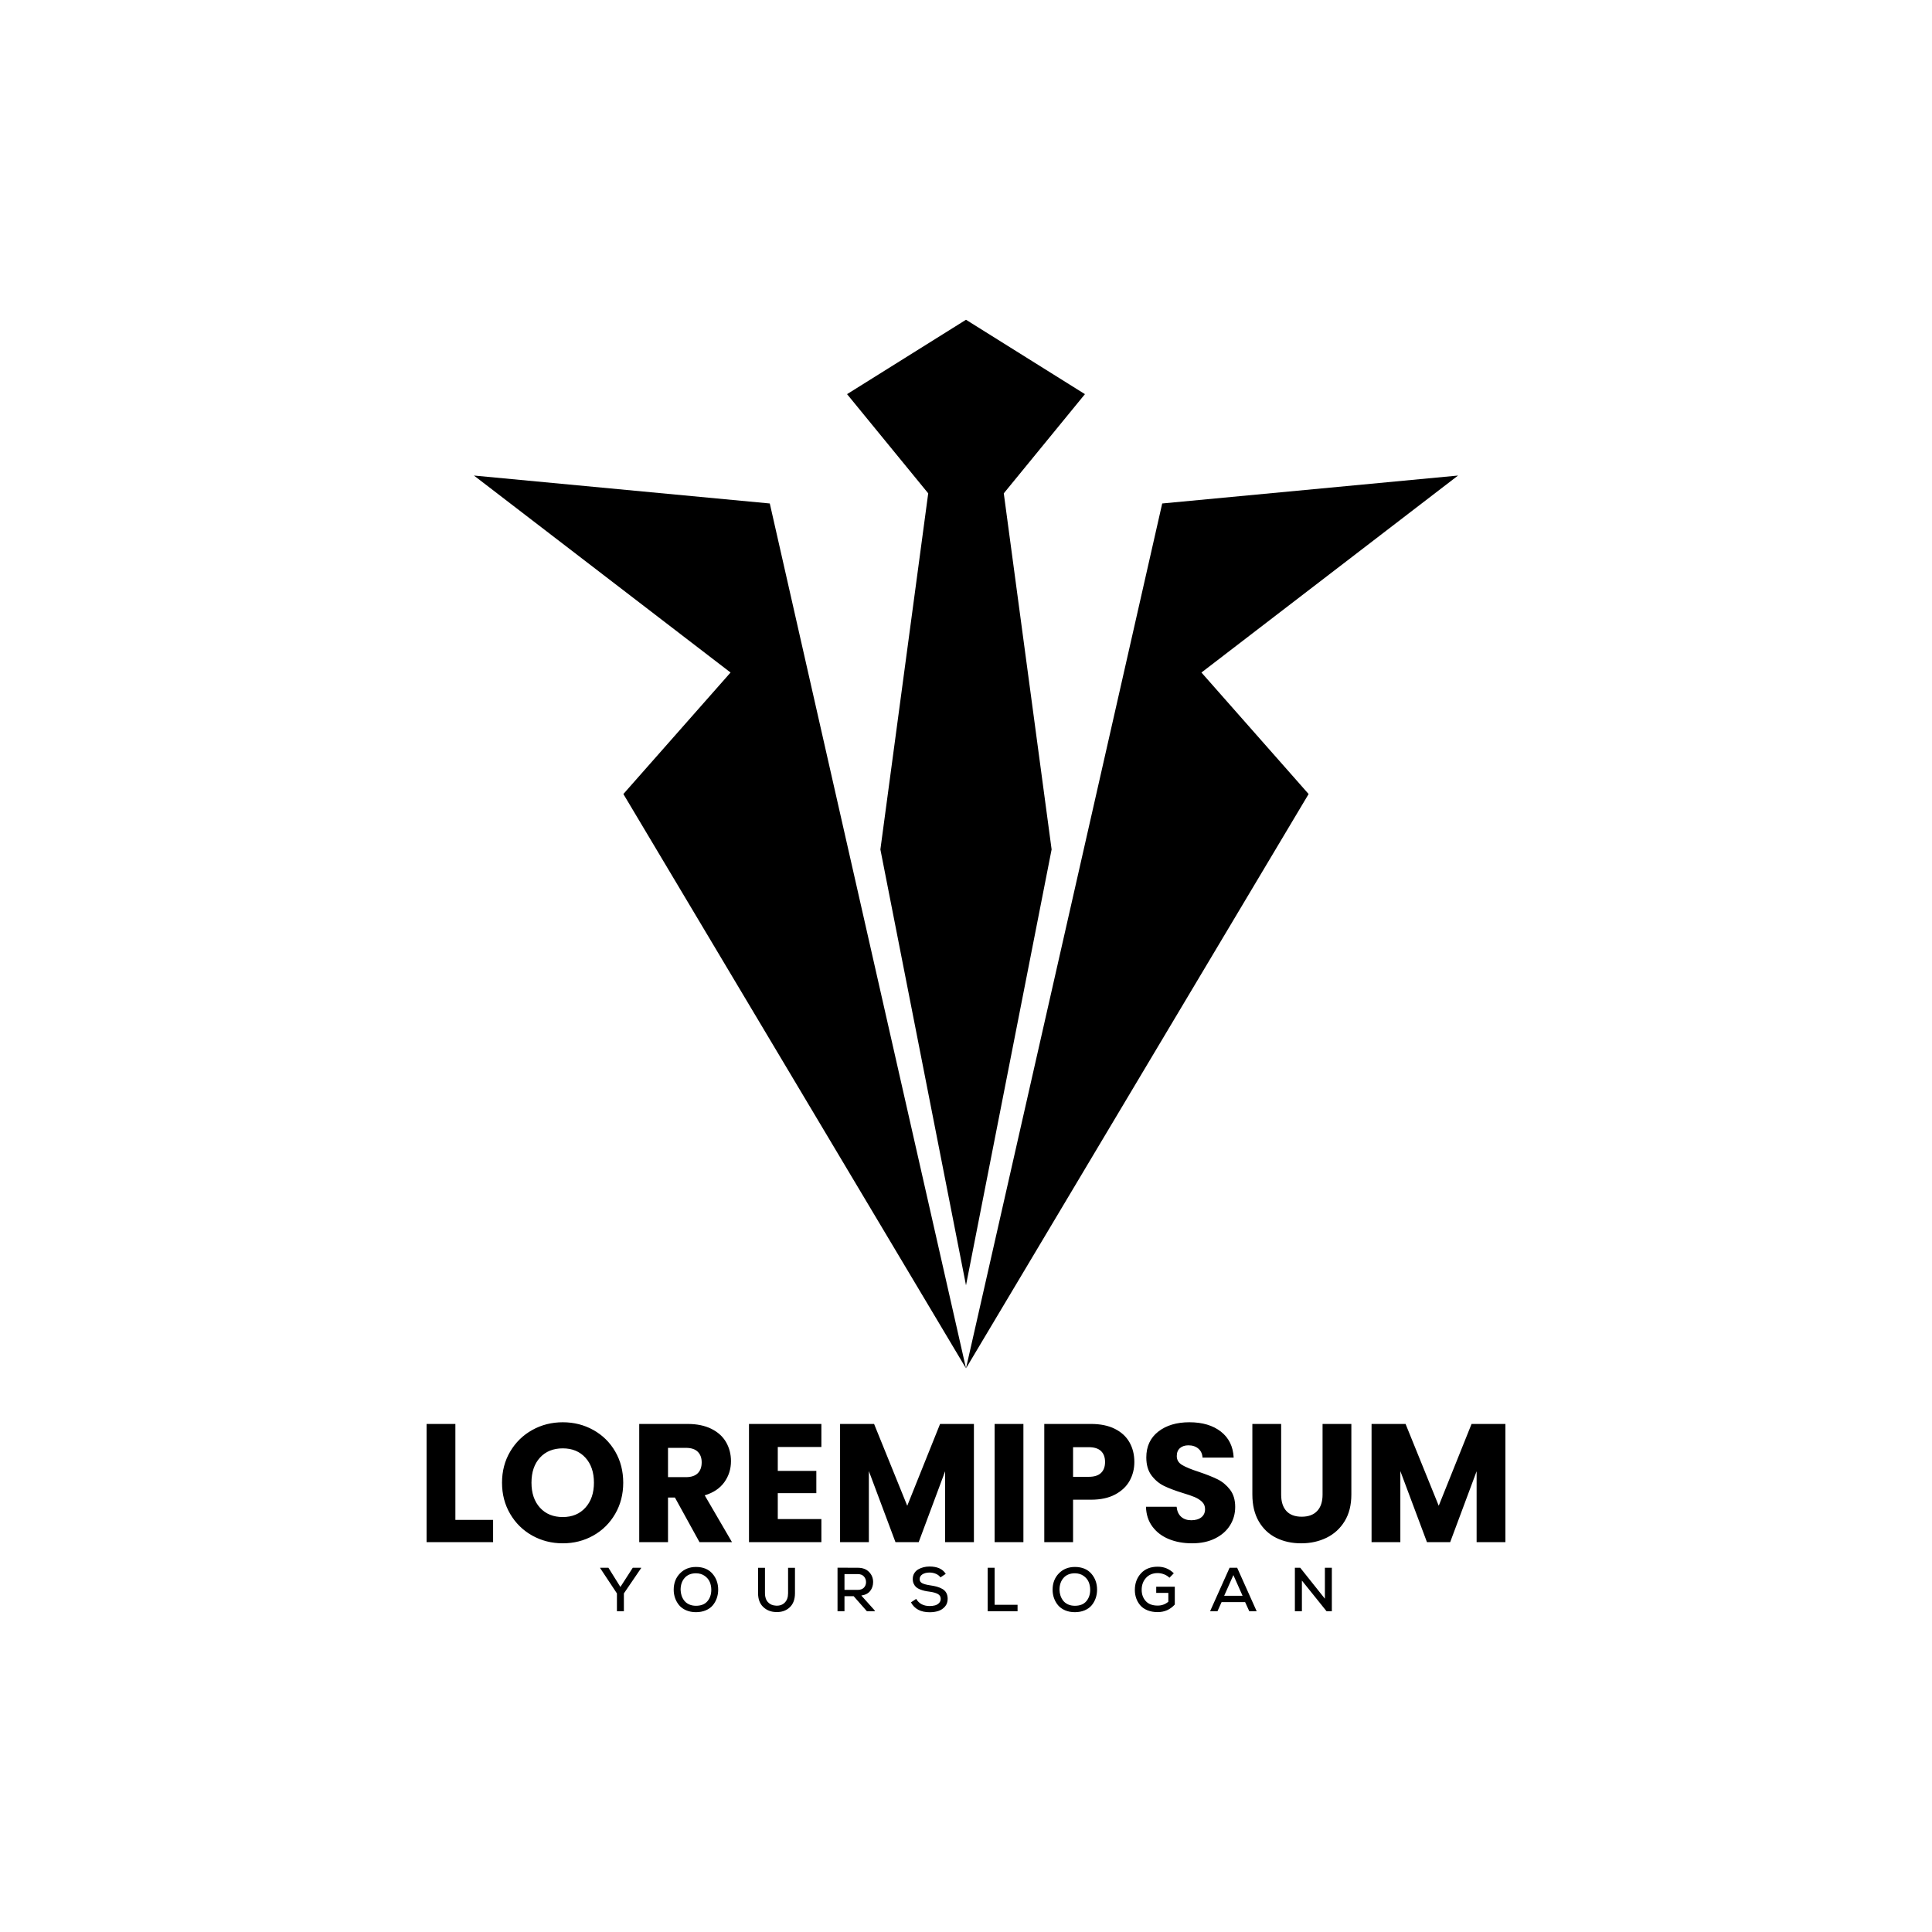 <?xml version="1.0" encoding="utf-8"?>
<!-- Generator: Adobe Illustrator 27.5.0, SVG Export Plug-In . SVG Version: 6.00 Build 0)  -->
<svg version="1.1" id="Layer_1" xmlns="http://www.w3.org/2000/svg" xmlns:xlink="http://www.w3.org/1999/xlink" x="0px" y="0px"
	 viewBox="0 0 4000 4000" style="enable-background:new 0 0 4000 4000;" xml:space="preserve">
<g>
	<rect style="fill-rule:evenodd;clip-rule:evenodd;fill:#FFFFFF;" width="4000" height="4000"/>
	<polygon style="fill-rule:evenodd;clip-rule:evenodd;" points="1999.998,662.022 1753.752,816.038 1921.771,1021.398 
		1822.743,1758.684 1999.998,2661.074 2177.252,1758.684 2078.224,1021.398 2246.242,816.038 	"/>
	<polygon style="fill-rule:evenodd;clip-rule:evenodd;" points="1593.764,1042.385 981.259,984.571 1512.514,1392.386 
		1290.638,1643.953 1999.998,2833.024 	"/>
	<polygon style="fill-rule:evenodd;clip-rule:evenodd;" points="2406.231,1042.385 3018.735,984.571 2487.481,1392.386 
		2709.357,1643.953 1999.998,2833.024 	"/>
	<path style="fill-rule:evenodd;clip-rule:evenodd;" d="M3116.777,2948.134v244.687h-59.603v-146.745l-54.728,146.745h-48.098
		l-55.076-147.09v147.09h-59.604v-244.687h70.412l68.665,169.398l67.97-169.398H3116.777z M2652.495,2948.134v146.395
		c0,14.636,3.6,25.905,10.803,33.813c7.205,7.9,17.778,11.843,31.72,11.843s24.633-3.943,32.065-11.843
		c7.437-7.908,11.155-19.177,11.155-33.813v-146.395h59.607v146.047c0,21.84-4.648,40.313-13.947,55.417
		c-9.292,15.108-21.783,26.495-37.468,34.162c-15.685,7.668-33.17,11.505-52.455,11.505c-19.29,0-36.543-3.78-51.761-11.33
		c-15.222-7.548-27.245-18.94-36.075-34.156c-8.83-15.227-13.247-33.757-13.247-55.597v-146.047H2652.495z M2468.111,3195.264
		c-17.892,0-33.927-2.907-48.103-8.717c-14.173-5.807-25.503-14.41-33.983-25.79c-8.485-11.387-12.953-25.097-13.422-41.132h63.44
		c0.925,9.062,4.062,15.978,9.41,20.74c5.343,4.763,12.316,7.143,20.91,7.143c8.83,0,15.803-2.037,20.915-6.098
		c5.112-4.068,7.668-9.705,7.668-16.91c0-6.037-2.031-11.035-6.1-14.98c-4.062-3.955-9.062-7.205-14.985-9.765
		c-5.93-2.557-14.354-5.462-25.271-8.712c-15.804-4.882-28.695-9.757-38.692-14.642c-9.993-4.88-18.587-12.08-25.792-21.61
		c-7.205-9.523-10.808-21.958-10.808-37.298c0-22.767,8.253-40.602,24.75-53.5c16.498-12.897,37.995-19.347,64.483-19.347
		c26.958,0,48.682,6.45,65.183,19.347c16.493,12.898,25.323,30.846,26.49,53.85h-64.483c-0.469-7.9-3.368-14.117-8.717-18.648
		c-5.343-4.53-12.198-6.798-20.565-6.798c-7.205,0-13.012,1.918-17.425,5.755c-4.417,3.835-6.623,9.348-6.623,16.553
		c0,7.905,3.713,14.06,11.15,18.478c7.442,4.412,19.058,9.178,34.857,14.29c15.803,5.343,28.645,10.455,38.518,15.336
		c9.873,4.88,18.415,11.967,25.62,21.26c7.205,9.297,10.805,21.263,10.805,35.905c0,13.937-3.543,26.608-10.635,37.988
		c-7.082,11.387-17.366,20.448-30.845,27.19C2502.382,3191.89,2486.466,3195.264,2468.111,3195.264z M2254.091,3057.58
		c11.39,0,19.87-2.67,25.45-8.018c5.575-5.343,8.362-12.896,8.362-22.653c0-9.76-2.787-17.315-8.362-22.658
		c-5.58-5.344-14.06-8.017-25.45-8.017h-32.415v61.346H2254.091z M2348.556,3026.909c0,14.173-3.257,27.128-9.762,38.864
		c-6.505,11.735-16.497,21.203-29.977,28.408c-13.479,7.205-30.207,10.805-50.192,10.805h-36.95v87.835h-59.603v-244.687h96.553
		c19.517,0,36.018,3.368,49.499,10.107c13.478,6.742,23.583,16.033,30.32,27.883
		C2345.186,2997.977,2348.556,3011.569,2348.556,3026.909z M2118.849,2948.134v244.687h-59.603v-244.687H2118.849z
		 M2016.382,2948.134v244.687h-59.603v-146.745l-54.728,146.745h-48.098l-55.078-147.09v147.09h-59.603v-244.687h70.413
		l68.665,169.398l67.97-169.398H2016.382z M1610.304,2995.884v49.498h79.823v46.01h-79.823v53.68h90.28v47.748h-149.883v-244.687
		h149.883v47.75H1610.304z M1383.046,3058.279h36.945c10.923,0,19.115-2.673,24.577-8.017c5.462-5.344,8.192-12.893,8.192-22.658
		c0-9.293-2.73-16.612-8.192-21.96c-5.462-5.343-13.653-8.017-24.577-8.017h-36.945V3058.279z M1448.224,3192.82l-50.887-92.367
		h-14.292v92.367h-59.603v-244.687h100.035c19.29,0,35.727,3.368,49.323,10.107c13.592,6.742,23.758,15.977,30.5,27.713
		c6.733,11.735,10.107,24.807,10.107,39.211c0,16.267-4.588,30.79-13.767,43.573c-9.18,12.775-22.715,21.837-40.607,27.185
		l56.465,96.896H1448.224z M1165.199,3140.89c19.517,0,35.145-6.51,46.88-19.527c11.735-13.01,17.603-30.207,17.603-51.58
		c0-21.615-5.868-38.868-17.603-51.767c-11.735-12.892-27.363-19.345-46.88-19.345c-19.753,0-35.495,6.397-47.23,19.172
		c-11.735,12.783-17.603,30.093-17.603,51.94c0,21.608,5.868,38.862,17.603,51.76
		C1129.704,3134.437,1145.446,3140.89,1165.199,3140.89z M1165.199,3195.264c-23.003,0-44.093-5.348-63.265-16.035
		c-19.172-10.687-34.388-25.62-45.661-44.792c-11.267-19.167-16.903-40.725-16.903-64.653c0-23.935,5.637-45.43,16.903-64.488
		c11.273-19.05,26.49-33.927,45.661-44.613c19.172-10.692,40.262-16.035,63.265-16.035c23.003,0,44.093,5.343,63.265,16.035
		c19.172,10.687,34.27,25.563,45.312,44.613c11.037,19.058,16.553,40.553,16.553,64.488c0,23.928-5.573,45.487-16.728,64.653
		c-11.155,19.172-26.258,34.105-45.312,44.792C1209.231,3189.915,1188.203,3195.264,1165.199,3195.264z M2691.972,3245.875h-11.06
		v90.038h14.532v-63.543l51.067,63.543h10.931v-90.038h-14.403v64.058L2691.972,3245.875z M2572.614,3303.887h-38.074l19.04-42.837
		L2572.614,3303.887z M2586.509,3335.914h15.307l-40.388-90.038h-15.695l-40.389,90.038h15.302l8.495-18.906h48.747
		L2586.509,3335.914z M2430.236,3257.319c-9.175-9.09-20.287-13.635-33.317-13.635c-14.755,0-26.33,4.612-34.73,13.828
		c-8.405,9.217-12.608,20.645-12.608,34.28c0,6.175,0.945,11.943,2.83,17.302c1.888,5.356,4.677,10.205,8.362,14.537
		c3.69,4.326,8.642,7.757,14.858,10.29c6.217,2.527,13.313,3.793,21.288,3.793c14.06,0,25.852-5.23,35.377-15.69v-36.922h-38.467
		v12.865h25.086v18.27c-6.345,5.315-13.677,7.975-21.997,7.975c-10.975,0-19.252-3.133-24.827-9.393s-8.363-13.937-8.363-23.027
		c-0.085-9.86,2.878-18.137,8.878-24.822c6.005-6.69,14.102-10.035,24.312-10.035c4.29,0,8.64,0.837,13.058,2.508
		c4.412,1.673,8.168,4.05,11.248,7.14L2430.236,3257.319z M2193.566,3291.532c0-10.115,2.812-18.345,8.428-24.693
		c5.618-6.345,13.483-9.52,23.603-9.52c6.945,0.09,12.883,1.867,17.817,5.338c4.927,3.477,8.442,7.697,10.548,12.675
		c2.098,4.97,3.147,10.375,3.147,16.2c0,9.44-2.655,17.307-7.975,23.608c-5.315,6.303-13.247,9.453-23.792,9.453
		c-5.32,0-10.058-0.963-14.215-2.895c-4.158-1.928-7.485-4.498-9.97-7.715c-2.485-3.213-4.35-6.733-5.593-10.545
		C2194.317,3299.62,2193.656,3295.652,2193.566,3291.532z M2225.597,3244.199c-13.55,0-24.652,4.437-33.317,13.313
		c-8.66,8.877-12.991,20.173-12.991,33.893c0,6.09,0.963,11.858,2.895,17.305c1.933,5.444,4.715,10.352,8.364,14.727
		c3.641,4.375,8.467,7.865,14.47,10.483c6,2.617,12.775,3.925,20.325,3.925c7.545,0,14.315-1.27,20.32-3.798
		c6.005-2.532,10.828-5.98,14.475-10.35c3.643-4.38,6.43-9.332,8.358-14.858c1.927-5.533,2.89-11.387,2.89-17.562
		c0-13.03-3.982-24.113-11.957-33.25C2251.449,3248.895,2240.172,3244.284,2225.597,3244.199z M2044.884,3245.875v90.038h61.867
		v-13.375h-47.462v-76.663H2044.884z M1958.069,3258.48c-6.35-10.12-17.538-15.18-33.572-15.18c-4.29,0-8.405,0.492-12.35,1.48
		c-3.945,0.982-7.635,2.465-11.065,4.435c-3.43,1.975-6.175,4.673-8.23,8.103c-2.055,3.435-3.085,7.38-3.085,11.838
		c0,3.687,0.662,6.965,1.993,9.837c1.328,2.873,3,5.212,5.018,7.012c2.012,1.8,4.653,3.345,7.908,4.63
		c3.26,1.285,6.368,2.272,9.322,2.957c2.962,0.69,6.5,1.29,10.615,1.805c7.205,0.94,12.842,2.503,16.913,4.692
		c4.073,2.187,6.113,5.555,6.113,10.1c0,3.515-1.18,6.45-3.538,8.807c-2.357,2.362-5.163,3.968-8.428,4.828
		c-3.255,0.855-6.855,1.285-10.8,1.285c-12.865,0-22.21-4.927-28.043-14.792l-10.805,7.205
		c7.375,13.635,20.282,20.452,38.717,20.452c6.69,0,12.713-0.883,18.07-2.642c5.362-1.757,9.907-4.78,13.635-9.065
		c3.732-4.29,5.598-9.648,5.598-16.078c0-4.8-0.963-8.943-2.897-12.415c-1.927-3.473-4.733-6.213-8.423-8.23
		c-3.69-2.013-7.417-3.538-11.187-4.568c-3.775-1.03-8.32-1.928-13.635-2.698c-7.12-1.03-12.543-2.447-16.275-4.247
		c-3.728-1.8-5.595-4.673-5.595-8.617c0-4.2,1.933-7.521,5.788-9.97c3.86-2.447,8.877-3.67,15.052-3.67
		c4.715,0.09,9.067,1.012,13.053,2.768c3.988,1.758,7.053,4.182,9.198,7.267L1958.069,3258.48z M1775.938,3258.99
		c5.575,0,9.818,1.65,12.737,4.952c2.915,3.302,4.37,7.187,4.37,11.645c0,4.545-1.455,8.358-4.37,11.448
		c-2.918,3.09-7.203,4.63-12.863,4.63h-27.397v-32.675H1775.938z M1810.156,3333.339l-26.885-29.967
		c8.318-1.205,14.47-4.398,18.457-9.587c3.993-5.187,5.982-11.342,5.982-18.453c0-8.063-2.807-14.985-8.423-20.773
		c-5.617-5.792-13.398-8.683-23.348-8.683c-4.63,0-11.617-0.023-20.967-0.065c-9.345-0.048-16.337-0.067-20.962-0.067v90.17h14.405
		v-31.128h19.033l27.397,31.128h16.857L1810.156,3333.339z M1631.631,3246.004v52.607c0,8.405-2.32,14.9-6.95,19.488
		c-4.625,4.587-10.63,6.665-18.005,6.24c-6.86-0.26-12.392-2.617-16.592-7.077c-4.205-4.46-6.302-10.677-6.302-18.652v-52.607
		h-14.283v52.607c0,12.178,3.54,21.657,10.612,28.427c7.077,6.778,15.932,10.293,26.565,10.548
		c11.405,0.427,20.793-2.768,28.167-9.585c7.375-6.817,11.065-16.612,11.065-29.39v-52.607H1631.631z M1409.111,3291.532
		c0-10.115,2.812-18.345,8.428-24.693c5.617-6.345,13.483-9.52,23.603-9.52c6.945,0.09,12.883,1.867,17.815,5.338
		c4.928,3.477,8.443,7.697,10.55,12.675c2.098,4.97,3.147,10.375,3.147,16.2c0,9.44-2.655,17.307-7.975,23.608
		c-5.315,6.303-13.247,9.453-23.792,9.453c-5.32,0-10.058-0.963-14.217-2.895c-4.157-1.928-7.483-4.498-9.968-7.715
		c-2.485-3.213-4.35-6.733-5.593-10.545C1409.863,3299.62,1409.201,3295.652,1409.111,3291.532z M1441.143,3244.199
		c-13.55,0-24.651,4.437-33.317,13.313c-8.66,8.877-12.992,20.173-12.992,33.893c0,6.09,0.963,11.858,2.895,17.305
		c1.933,5.444,4.72,10.352,8.363,14.727c3.642,4.375,8.465,7.865,14.47,10.483c6,2.617,12.775,3.925,20.325,3.925
		c7.545,0,14.315-1.27,20.32-3.798c6.005-2.532,10.828-5.98,14.475-10.35c3.643-4.38,6.43-9.332,8.358-14.858
		c1.927-5.533,2.89-11.387,2.89-17.562c0-13.03-3.982-24.113-11.957-33.25C1466.994,3248.895,1455.718,3244.284,1441.143,3244.199z
		 M1259.659,3245.875h-17.107v0.644l34.728,52.478v36.917h14.41v-36.917l35.758-52.478v-0.644h-17.367l-25.597,39.742
		L1259.659,3245.875z M942.816,3146.81h78.082v46.01H883.215v-244.687h59.602V3146.81z"/>
</g>
</svg>
